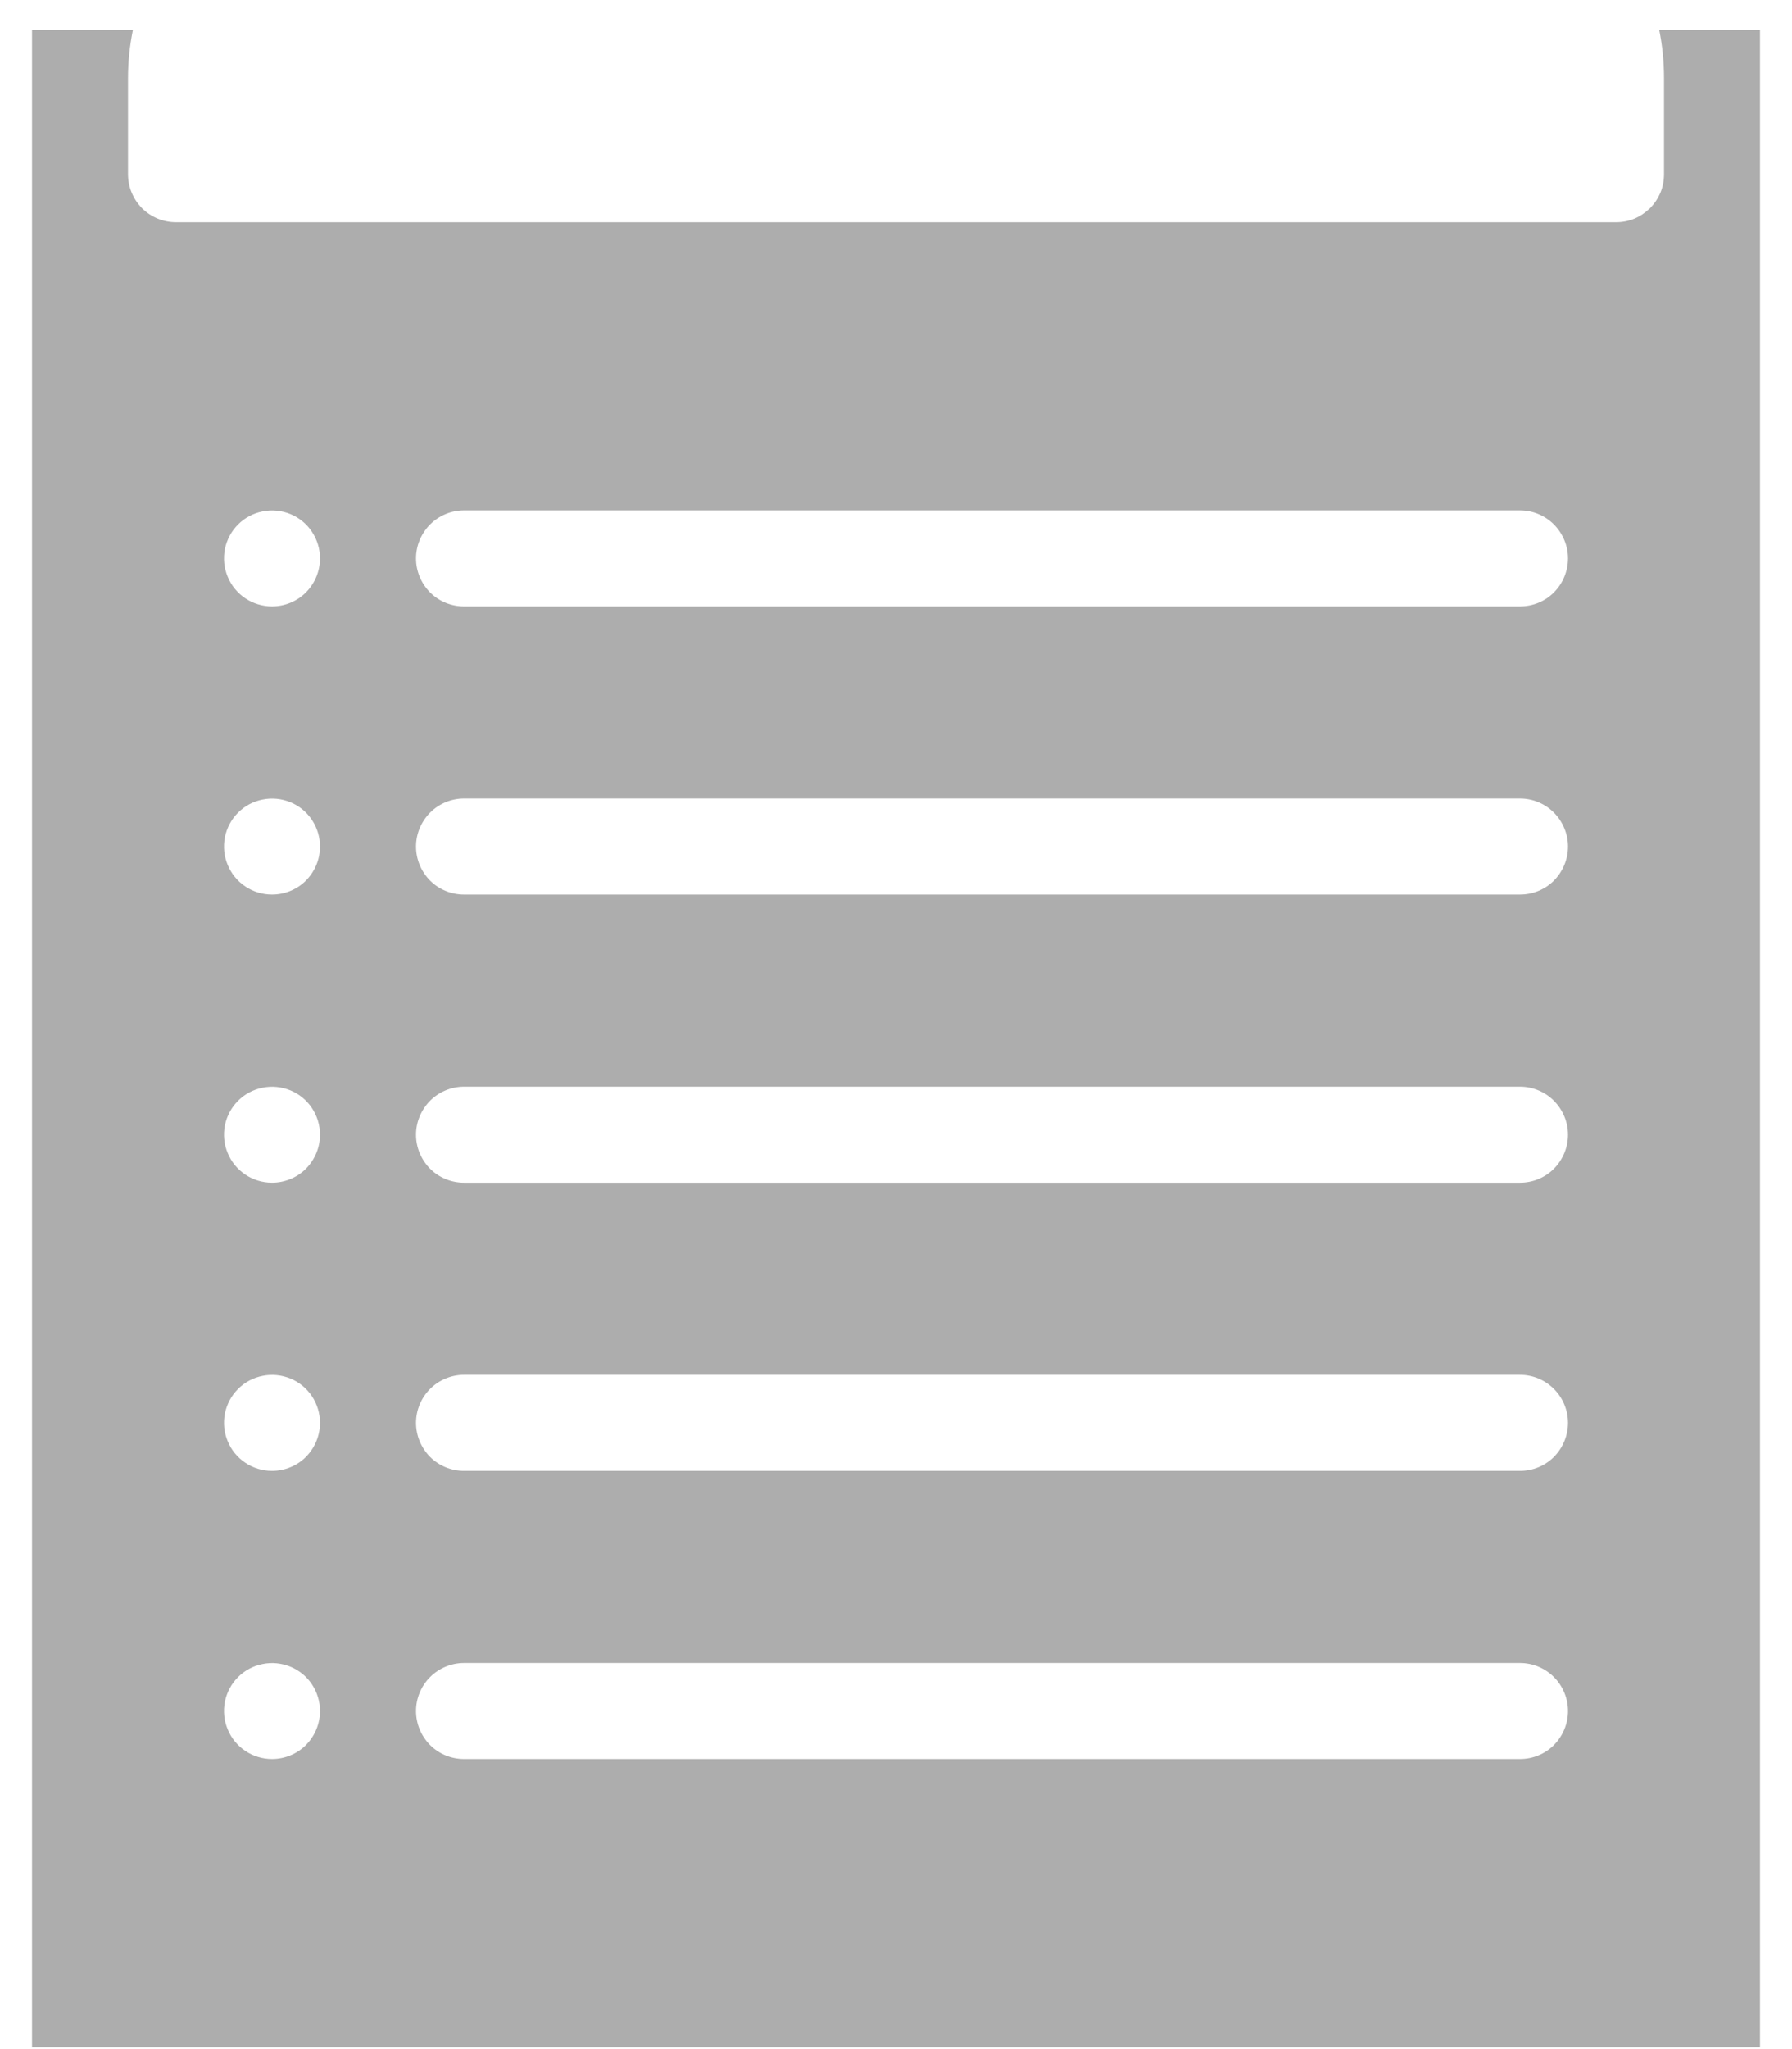 <svg width="14" height="16" viewBox="0 0 14 16" fill="none" xmlns="http://www.w3.org/2000/svg">
<path d="M12.625 1.735H1.375C1.276 1.735 1.18 1.696 1.11 1.626C1.04 1.555 1 1.46 1 1.36V0.61C1 0.484 1.013 0.359 1.038 0.235H0.25V15.985H13.75V0.235H12.963C12.988 0.359 13 0.484 13 0.61V1.36C13 1.41 12.991 1.458 12.972 1.504C12.953 1.549 12.925 1.591 12.89 1.626C12.855 1.66 12.814 1.688 12.769 1.707C12.723 1.726 12.674 1.735 12.625 1.735ZM2.125 13.735C2.051 13.735 1.978 13.713 1.917 13.672C1.855 13.631 1.807 13.572 1.779 13.504C1.75 13.435 1.743 13.36 1.757 13.287C1.772 13.214 1.807 13.148 1.86 13.095C1.912 13.043 1.979 13.007 2.052 12.993C2.125 12.978 2.2 12.986 2.269 13.014C2.337 13.042 2.396 13.09 2.437 13.152C2.478 13.214 2.5 13.286 2.5 13.36C2.5 13.46 2.46 13.555 2.39 13.626C2.32 13.696 2.224 13.735 2.125 13.735ZM2.125 11.485C2.051 11.485 1.978 11.463 1.917 11.422C1.855 11.381 1.807 11.322 1.779 11.254C1.75 11.185 1.743 11.11 1.757 11.037C1.772 10.964 1.807 10.898 1.86 10.845C1.912 10.793 1.979 10.757 2.052 10.743C2.125 10.728 2.2 10.736 2.269 10.764C2.337 10.792 2.396 10.84 2.437 10.902C2.478 10.964 2.5 11.036 2.5 11.11C2.5 11.21 2.46 11.305 2.39 11.376C2.32 11.446 2.224 11.485 2.125 11.485ZM2.125 9.235C2.051 9.235 1.978 9.213 1.917 9.172C1.855 9.131 1.807 9.072 1.779 9.004C1.75 8.935 1.743 8.86 1.757 8.787C1.772 8.714 1.807 8.648 1.86 8.595C1.912 8.543 1.979 8.507 2.052 8.493C2.125 8.478 2.2 8.486 2.269 8.514C2.337 8.542 2.396 8.59 2.437 8.652C2.478 8.714 2.5 8.786 2.5 8.86C2.5 8.96 2.46 9.055 2.39 9.126C2.32 9.196 2.224 9.235 2.125 9.235ZM2.125 6.985C2.051 6.985 1.978 6.963 1.917 6.922C1.855 6.881 1.807 6.822 1.779 6.754C1.75 6.685 1.743 6.61 1.757 6.537C1.772 6.464 1.807 6.398 1.86 6.345C1.912 6.293 1.979 6.257 2.052 6.243C2.125 6.228 2.2 6.236 2.269 6.264C2.337 6.292 2.396 6.34 2.437 6.402C2.478 6.464 2.5 6.536 2.5 6.61C2.5 6.71 2.46 6.805 2.39 6.876C2.32 6.946 2.224 6.985 2.125 6.985ZM2.125 4.735C2.051 4.735 1.978 4.713 1.917 4.672C1.855 4.631 1.807 4.572 1.779 4.504C1.75 4.435 1.743 4.36 1.757 4.287C1.772 4.214 1.807 4.148 1.86 4.095C1.912 4.043 1.979 4.007 2.052 3.993C2.125 3.978 2.2 3.986 2.269 4.014C2.337 4.042 2.396 4.09 2.437 4.152C2.478 4.214 2.5 4.286 2.5 4.36C2.5 4.46 2.46 4.555 2.39 4.626C2.32 4.696 2.224 4.735 2.125 4.735ZM11.875 13.735H3.625C3.526 13.735 3.43 13.696 3.36 13.626C3.29 13.555 3.25 13.46 3.25 13.36C3.25 13.261 3.29 13.165 3.36 13.095C3.43 13.025 3.526 12.985 3.625 12.985H11.875C11.975 12.985 12.07 13.025 12.14 13.095C12.21 13.165 12.25 13.261 12.25 13.36C12.25 13.46 12.21 13.555 12.14 13.626C12.07 13.696 11.975 13.735 11.875 13.735ZM11.875 11.485H3.625C3.526 11.485 3.43 11.446 3.36 11.376C3.29 11.305 3.25 11.21 3.25 11.11C3.25 11.011 3.29 10.915 3.36 10.845C3.43 10.775 3.526 10.735 3.625 10.735H11.875C11.975 10.735 12.07 10.775 12.14 10.845C12.21 10.915 12.25 11.011 12.25 11.11C12.25 11.21 12.21 11.305 12.14 11.376C12.07 11.446 11.975 11.485 11.875 11.485ZM11.875 9.235H3.625C3.526 9.235 3.43 9.196 3.36 9.126C3.29 9.055 3.25 8.96 3.25 8.86C3.25 8.761 3.29 8.666 3.36 8.595C3.43 8.525 3.526 8.485 3.625 8.485H11.875C11.975 8.485 12.07 8.525 12.14 8.595C12.21 8.666 12.25 8.761 12.25 8.86C12.25 8.96 12.21 9.055 12.14 9.126C12.07 9.196 11.975 9.235 11.875 9.235ZM11.875 6.985H3.625C3.526 6.985 3.43 6.946 3.36 6.876C3.29 6.805 3.25 6.71 3.25 6.61C3.25 6.511 3.29 6.416 3.36 6.345C3.43 6.275 3.526 6.235 3.625 6.235H11.875C11.975 6.235 12.07 6.275 12.14 6.345C12.21 6.416 12.25 6.511 12.25 6.61C12.25 6.71 12.21 6.805 12.14 6.876C12.07 6.946 11.975 6.985 11.875 6.985ZM11.875 4.735H3.625C3.526 4.735 3.43 4.696 3.36 4.626C3.29 4.555 3.25 4.46 3.25 4.36C3.25 4.261 3.29 4.166 3.36 4.095C3.43 4.025 3.526 3.985 3.625 3.985H11.875C11.975 3.985 12.07 4.025 12.14 4.095C12.21 4.166 12.25 4.261 12.25 4.36C12.25 4.46 12.21 4.555 12.14 4.626C12.07 4.696 11.975 4.735 11.875 4.735Z" fill="#ADADAD"/>
</svg>
